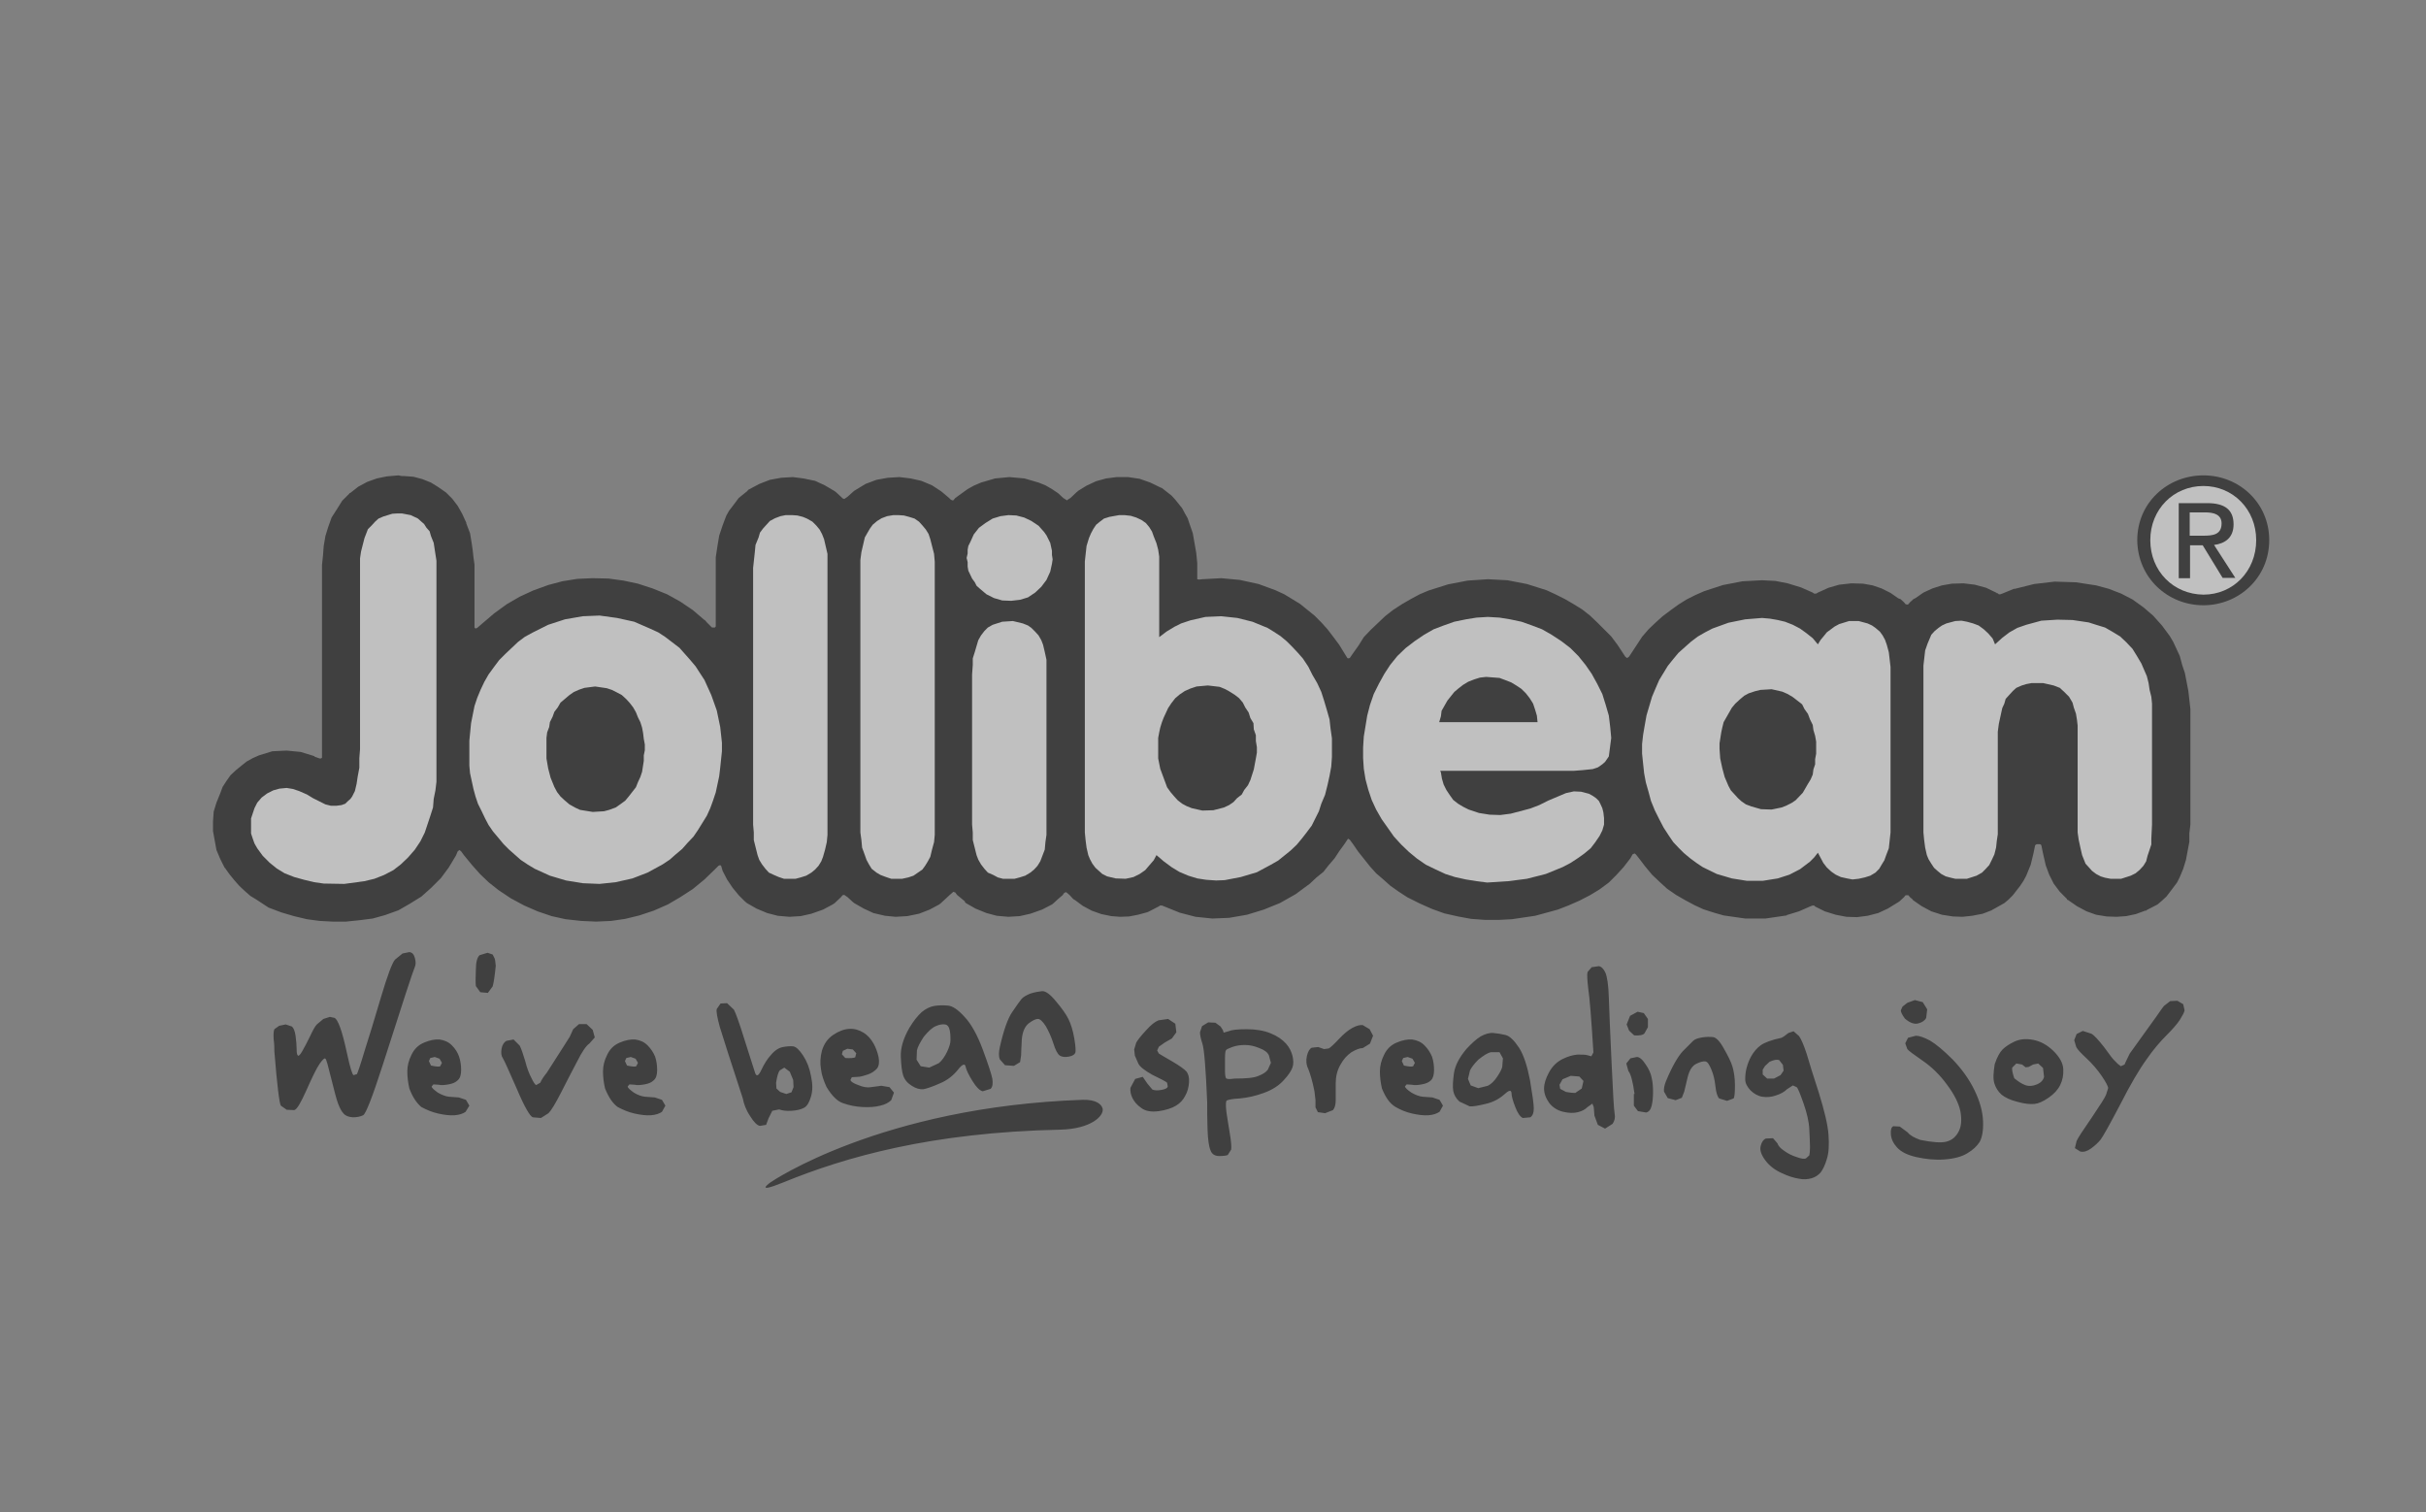 <svg xmlns="http://www.w3.org/2000/svg" width="138" height="86" viewBox="0 0 138 86">
    <rect x="0" y="0" width="138" height="86" fill="#808080" stroke="none"/>
    <g fill="none" fill-rule="evenodd" opacity=".5">
        <g>
            <g>
                <g>
                    <g>
                        <path fill="#000" fill-rule="nonzero" d="M3.567 32.107c-.02-.293 0-.468.04-.566l.272-.194.37-.078.352.117c.097.077.175.253.214.545.039.293.059.546.059.741 0 .215.019.332.078.37.038.04.136-.058.253-.272.117-.215.273-.488.429-.82.156-.33.273-.564.39-.681l.37-.312.37-.117.273.058c.078.04.195.215.312.546.117.312.254.838.41 1.56.156.72.273 1.091.35 1.15l.195-.059c.04-.078.195-.507.43-1.306.253-.78.565-1.813.935-3.06.37-1.248.643-1.97.8-2.145l.428-.35.39-.079c.156.02.254.117.312.332.058.214.058.37 0 .507-.058.136-.234.643-.526 1.54-.293.896-.722 2.241-1.306 4.054-.585 1.813-.956 2.769-1.112 2.846-.156.078-.35.117-.584.117-.234-.019-.41-.078-.527-.214-.117-.117-.214-.312-.312-.565-.097-.254-.214-.722-.39-1.423-.175-.702-.272-1.092-.331-1.131-.039-.059-.156.039-.331.292-.176.254-.41.741-.741 1.482-.332.74-.546 1.111-.702 1.15l-.429-.02-.331-.233c-.078-.098-.215-1.131-.37-3.1 0-.175 0-.39-.04-.682M11.287 34.914c-.078-.331-.117-.663-.117-.975 0-.312.078-.624.234-.935.156-.332.39-.566.721-.702.312-.137.624-.195.878-.176.272.04.506.137.701.332.195.195.332.41.41.643.078.234.117.487.117.76s-.059.468-.195.585c-.117.117-.293.195-.527.234-.234.039-.409.058-.545.02l-.312-.02-.098.117c0 .078.137.195.351.35.234.137.448.215.643.235l.546.039.41.136.195.332-.215.35c-.136.098-.35.176-.624.195-.273.02-.585-.019-.935-.097-.351-.078-.663-.214-.956-.37-.234-.195-.487-.527-.682-1.053m1.228-1.306c.273.058.449.078.527.039l.097-.195-.136-.234-.273-.098-.254.059-.078.175.117.254M16.2 27.935c-.059.585-.117.975-.176 1.17l-.273.37-.429-.039-.253-.35c-.02-.176-.02-.469 0-.917 0-.448.078-.721.214-.838l.449-.137.292.098.078.156c.059.078.078.253.098.487M19.104 34.017c.78-1.228 1.228-1.91 1.306-2.047l.195-.429.332-.292h.429l.35.331.117.43-.312.35c-.175.117-.409.449-.701 1.033-.293.566-.605 1.15-.917 1.774-.311.605-.545.995-.701 1.15l-.43.273-.467-.039c-.156-.058-.468-.584-.897-1.598-.448-1.014-.702-1.599-.799-1.755-.097-.136-.117-.311-.078-.545.039-.215.136-.37.273-.449l.41-.078.35.351c.098.195.195.488.312.877.098.39.215.702.351.956.117.253.214.39.273.409l.234-.136c.078-.176.195-.351.37-.566M22.418 34.914c-.078-.331-.117-.663-.117-.975 0-.312.078-.624.234-.935.156-.332.39-.566.721-.702.312-.137.624-.195.878-.176.273.04.507.137.701.332.195.195.332.41.43.643.077.234.116.487.116.76s-.058.468-.195.585c-.117.117-.292.195-.526.234-.234.039-.41.058-.546.02l-.312-.02-.097.117c0 .078.136.195.35.35.215.137.45.215.644.235l.546.039.41.136.194.332-.195.35c-.136.098-.35.176-.624.195-.272.02-.584-.019-.935-.097-.351-.078-.663-.214-.955-.37-.273-.195-.507-.527-.722-1.053m1.248-1.306c.273.058.448.078.526.039l.098-.195-.137-.234-.273-.098-.253.059-.078.175.117.254M30.255 35.48c-.702-2.126-1.13-3.49-1.306-4.056-.156-.565-.215-.916-.176-1.033l.215-.312.37-.02.39.371c.097.176.312.76.624 1.774s.526 1.618.585 1.833c.078.214.195.156.35-.176.156-.331.332-.624.566-.877.214-.253.448-.39.663-.429.214-.039.409-.058.584-.039.156.02.351.195.566.527.214.33.37.72.448 1.17.098.448.098.818 0 1.15-.097.33-.214.545-.39.643-.175.097-.41.156-.721.175-.312.02-.546-.02-.702-.078l-.39.078-.214.429-.137.37-.35.059c-.156-.02-.351-.215-.566-.566-.234-.35-.35-.682-.41-.994m1.892-.896l.02.33.214.196.35.117.293-.098.117-.292-.02-.41-.194-.467-.312-.234-.254.156c-.097.117-.156.35-.214.702M35.011 34.816c-.156-.35-.273-.662-.311-1.013-.059-.332-.04-.683.058-1.053.117-.37.312-.663.624-.877.312-.215.624-.332.916-.351.292-.02.565.058.819.214.253.156.429.37.565.605.137.234.234.507.293.78.058.292.019.506-.078.643-.117.136-.293.273-.527.35-.234.079-.429.137-.585.137l-.331.02-.078.156c.02.097.175.195.448.292.273.117.527.156.722.117.214-.02.409-.059.584-.078l.468.078.254.312-.156.429c-.137.136-.351.253-.624.312-.292.078-.624.097-1.014.078-.39-.02-.76-.098-1.091-.215-.312-.097-.644-.41-.956-.936m1.073-1.637c.292.02.487 0 .565-.039l.058-.234-.195-.214-.311-.04-.254.118-.058.195.195.214M40.43 30.567c.235-.195.488-.312.722-.351.253-.04.507-.04.76-.02.273.02.585.234.956.644.37.39.72 1.013 1.033 1.852.312.838.487 1.384.546 1.657.039.273.02.467-.098.584l-.448.137c-.176-.04-.37-.234-.585-.585-.215-.35-.351-.624-.39-.819-.039-.195-.195-.136-.448.195-.254.312-.585.585-1.014.76-.429.195-.74.293-.936.332-.195.02-.429-.04-.663-.195-.253-.156-.409-.35-.487-.585-.078-.234-.117-.585-.136-1.072-.02-.468.136-1.033.487-1.638.234-.39.468-.682.702-.896m-.273 2.183l-.02.526.234.37.488.079.545-.254c.176-.136.332-.37.468-.643.137-.292.195-.507.195-.663 0-.156 0-.331-.039-.546-.039-.214-.136-.331-.273-.35-.136-.02-.312 0-.526.097-.195.078-.429.292-.682.604-.215.332-.351.585-.39.78M44.875 32.555c.215-.955.449-1.618.702-1.988.254-.37.43-.624.527-.741.097-.117.272-.214.506-.312.254-.078.468-.117.663-.136.195-.02.468.175.8.584.33.39.565.722.701.995.137.273.254.643.332 1.091.078.449.097.741.058.839-.039.097-.156.175-.37.214-.215.039-.37.02-.507-.058-.137-.098-.254-.332-.37-.702-.117-.37-.273-.702-.43-.975-.175-.273-.33-.41-.448-.41-.117 0-.292.079-.526.254-.214.176-.351.468-.39.916-.02.449-.039.741-.039.897l-.058.39-.351.214-.507-.039-.293-.331c-.078-.195-.058-.429 0-.702M52.751 33.49l-.195-.447-.039-.351.117-.39c.078-.137.254-.37.546-.683.292-.331.526-.506.721-.584l.546-.078.41.273.058.487-.254.35-.409.235-.331.234-.098.214.098.176c.078.058.331.194.76.448.429.253.702.448.819.585.097.136.156.331.136.604-.02.273-.078.526-.214.76-.117.234-.293.43-.527.566-.214.136-.565.253-.974.312-.43.058-.76 0-.995-.176-.253-.175-.409-.37-.506-.565-.098-.195-.137-.39-.117-.585l.273-.507.428-.117.254.37.292.351c.137.059.312.059.527.02.214-.04.331-.098.35-.195l-.038-.214c-.059-.059-.351-.215-.839-.449-.448-.253-.721-.468-.799-.643M56.67 35.713c-.079-1.95-.176-3.08-.274-3.353-.097-.292-.136-.507-.136-.643l.117-.351.35-.214.41.02.293.214.136.214.04.136.272-.078c.175-.078.507-.117 1.033-.117.527 0 .994.078 1.365.234.39.156.663.351.877.585.195.215.312.468.37.702.059.253.059.468 0 .643-.058.176-.214.43-.487.722-.273.311-.663.565-1.15.74-.487.176-.936.273-1.365.312-.429.02-.662.078-.74.117-.059.059-.059.273-.02.644.059.37.117.78.195 1.228.078.448.097.76.078.916l-.195.312c-.097.039-.253.058-.487.058-.234 0-.41-.097-.488-.312-.097-.214-.156-.623-.175-1.228-.02-.604-.02-1.091-.02-1.5m1.56-1.365c.663 0 1.111-.04 1.364-.156.254-.098.43-.215.527-.351l.175-.39-.117-.429c-.078-.175-.273-.312-.546-.41-.272-.116-.545-.175-.818-.175-.273 0-.507.04-.722.117-.214.078-.331.137-.35.176-.04.039-.059.195-.059.467v.722c0 .214.02.331.059.41.058.058.214.058.487.019M62.771 35.07c-.117-.604-.253-1.014-.35-1.267-.118-.234-.137-.488-.079-.741.059-.253.156-.41.273-.468l.37-.039.332.117.273-.039c.097-.058.292-.234.565-.526.273-.293.526-.507.78-.644.253-.136.448-.175.585-.155l.39.233.195.37-.176.45-.41.253c-.175 0-.37.078-.643.234-.253.175-.467.409-.643.74-.175.312-.253.663-.253 1.034v.955c0 .273-.059.448-.156.565l-.449.176-.409-.059-.136-.273v-.41l-.059-.506M66.611 34.914c-.078-.331-.117-.663-.117-.975 0-.312.078-.624.234-.935.156-.332.39-.566.722-.702.312-.137.623-.195.877-.176.273.04.507.137.702.332.195.195.331.41.429.643.077.234.116.487.116.76s-.058.468-.175.585c-.117.117-.292.195-.526.234-.215.039-.41.058-.546.02l-.312-.02-.098.117c.02.078.137.195.37.35.235.137.45.215.644.235l.546.039.41.136.194.332-.195.35c-.156.098-.35.176-.623.195-.273.02-.585-.019-.936-.097-.351-.078-.663-.214-.936-.37-.331-.195-.565-.527-.78-1.053m1.248-1.306c.273.058.448.078.526.039l.098-.195-.137-.234-.273-.098-.253.059-.078.175.117.254M72.226 31.95c.253-.136.487-.214.72-.194.235.02.469.058.703.117.234.058.487.312.76.721.273.429.468 1.053.624 1.852.136.819.214 1.345.214 1.599 0 .253-.058.409-.195.506l-.429.04c-.156-.079-.292-.273-.428-.624-.137-.351-.215-.624-.215-.8-.02-.195-.156-.156-.429.098-.292.253-.624.429-1.052.526-.41.098-.722.156-.897.137l-.585-.273c-.195-.176-.312-.39-.35-.605-.04-.234-.02-.565.038-.994.059-.429.293-.897.721-1.403.293-.312.546-.546.8-.702m-.605 1.93l-.117.487.156.37.43.156.545-.136c.195-.097.37-.273.526-.507.156-.234.254-.41.293-.565l.039-.488-.195-.35h-.488c-.194.039-.428.195-.72.428-.235.234-.39.449-.469.605M78.64 32.867c-.118-1.91-.215-3.119-.293-3.626-.059-.507-.078-.819-.04-.955l.235-.273.41-.058c.136.019.272.156.37.37.097.234.175.702.194 1.423.02.721.078 1.95.156 3.684.078 1.735.137 2.73.176 2.925.039.214 0 .39-.117.565l-.429.273-.41-.215-.194-.526c-.02-.195-.02-.35-.04-.487l-.077-.195-.273.195c-.137.136-.312.234-.546.292-.234.059-.507.059-.838-.02-.332-.077-.605-.253-.8-.506-.194-.273-.292-.546-.292-.82 0-.272.098-.584.292-.935.195-.35.449-.585.76-.74.313-.157.605-.234.858-.254.254 0 .449 0 .566.039l.214.058.117-.214m-1.56 2.242c.196.039.39.058.527.058l.37-.253.098-.429-.234-.253-.487-.04-.468.196-.176.312.04.233.33.176M80.979 35.226c-.098-.721-.215-1.15-.351-1.306l-.117-.43.234-.292.37-.078c.136 0 .312.137.487.41.195.273.312.546.351.78.059.234.078.506.078.799 0 .292-.02.546-.078.78-.058.234-.156.35-.312.39l-.468-.078-.233-.312v-.663h.039zm-.02-3.334c.312.02.507-.02.585-.117l.195-.35v-.468l-.234-.332-.351-.078-.429.234-.195.488.137.35.292.273M82.772 34.485c.35-.838.682-1.404.955-1.696l.585-.585c.097-.097.273-.156.507-.195.234-.039.448-.039.624-.02.175.02.39.235.623.664.234.409.41.76.488 1.033.078.273.136.624.136 1.033 0 .429-.02.682-.078.76l-.37.137-.448-.137c-.098-.097-.176-.331-.215-.702-.039-.37-.117-.682-.234-.955-.117-.273-.214-.429-.331-.448-.117-.02-.293.02-.527.136-.233.117-.39.37-.487.76-.097.39-.156.663-.195.82l-.136.35-.351.137-.449-.117-.214-.37c-.02-.157.02-.371.117-.605M89.478 31.95l.253-.194.293-.098.312.273c.136.195.273.527.429.995.136.467.37 1.228.701 2.241.312 1.014.507 1.813.546 2.379.04.565.02 1.033-.097 1.384-.098.35-.234.604-.351.76-.137.156-.312.273-.527.331-.214.059-.448.078-.72.02-.254-.04-.586-.137-.956-.312-.39-.175-.702-.41-.936-.721-.234-.312-.331-.585-.273-.819.059-.234.156-.37.293-.429l.41-.02.253.293c.039.136.175.292.39.429.214.156.448.273.701.35.254.098.43.118.527.079l.195-.176c.019-.078.039-.234.039-.468 0-.233-.02-.584-.04-1.013-.019-.43-.136-.936-.33-1.482-.196-.546-.313-.858-.39-.916l-.215-.098-.332.215c-.156.156-.37.273-.623.35-.254.098-.527.118-.78.079-.254-.04-.488-.176-.682-.37-.195-.215-.293-.41-.293-.624 0-.215.02-.41.078-.644.059-.214.137-.448.273-.682.136-.234.312-.448.526-.604.215-.156.624-.312 1.19-.43l.136-.077m-1.072 1.676l-.137.215v.273l.254.234h.39l.37-.195.175-.254-.039-.331-.214-.273c-.117-.04-.292-.02-.546.097l-.253.234M97.237 37.838c.682.137 1.189.176 1.481.098.312-.078.546-.273.702-.585.156-.293.175-.683.097-1.131-.097-.468-.35-.975-.76-1.52-.41-.566-.877-1.014-1.384-1.365-.507-.351-.8-.565-.877-.663l-.117-.331.156-.312.448-.117c.195 0 .468.097.8.273.33.195.76.546 1.286 1.072.507.526.936 1.111 1.248 1.754.312.644.468 1.229.487 1.774.02.546-.058.917-.195 1.17-.156.234-.37.448-.702.643-.312.195-.76.312-1.306.351-.546.04-1.072-.02-1.598-.136-.507-.117-.858-.293-1.092-.546-.214-.234-.331-.487-.35-.74-.02-.254.019-.41.136-.469l.37.02.448.331c.137.176.39.312.722.43m-.878-6.902c.293.254.546.332.76.273.215-.058.371-.156.449-.312l.058-.487-.253-.41-.448-.117-.43.156-.272.215-.098.214c0 .078.059.234.234.468M101.915 32.692c.156-.156.39-.312.682-.449.293-.136.644-.175 1.053-.097.41.078.78.273 1.15.624.351.35.546.682.566 1.033.02.35-.04.643-.176.916-.136.273-.35.507-.663.721-.312.215-.584.332-.799.351-.234.02-.546 0-.955-.117-.41-.097-.721-.253-.916-.41-.195-.175-.332-.389-.41-.642-.078-.254-.058-.605.02-1.092.136-.41.292-.682.448-.838m1.287 2.027c.214.078.429.058.663-.039.234-.097.37-.253.409-.429l-.059-.507-.272-.253-.293.058-.253.137-.176.02-.195-.157-.331-.058-.234.234c-.02.136.02.312.117.604.214.176.41.312.624.39M109.148 32.926c.799-1.112 1.306-1.813 1.5-2.086.195-.273.332-.488.449-.624l.35-.273.41-.02.332.195.078.351c-.02.117-.117.293-.273.546-.156.234-.41.526-.76.877-.352.351-.741.8-1.131 1.365-.41.565-.917 1.423-1.501 2.573-.605 1.15-.975 1.813-1.111 1.989-.137.175-.332.35-.546.506-.215.156-.41.215-.605.176l-.312-.195.098-.41c.078-.175.37-.623.858-1.325.487-.721.76-1.15.818-1.306l.117-.37c0-.098-.117-.332-.37-.702-.253-.37-.546-.702-.858-.995-.312-.292-.507-.487-.585-.643l-.117-.39.137-.35.35-.176.488.156c.176.097.41.37.721.76.293.41.488.663.585.76l.195.195.176.137.214-.098c.04-.117.156-.331.293-.623M31.853 40.236s6.258-4.289 17.74-4.679c.76-.02 1.072.254 1.13.507.079.429-.701 1.15-2.397 1.19-7.369.155-12.242 1.559-15.77 3.001-1.736.702-.703-.02-.703-.02" transform="translate(-360 -1391) translate(148 1283) translate(212 108) translate(12 27)"/>
                        <path fill="#000" d="M113.339 7.427c2.008 0 3.743-1.56 3.743-3.704 0-2.124-1.716-3.684-3.743-3.684-2.047 0-3.763 1.56-3.763 3.684.02 2.145 1.735 3.704 3.763 3.704" transform="translate(-360 -1391) translate(148 1283) translate(212 108) translate(12 27)"/>
                        <path fill="#FFF" d="M110.317 3.723c0-1.754 1.326-3.08 3.022-3.08 1.676 0 3.002 1.326 3.002 3.08 0 1.774-1.326 3.1-3.002 3.1-1.696-.02-3.022-1.326-3.022-3.1" transform="translate(-360 -1391) translate(148 1283) translate(212 108) translate(12 27)"/>
                        <path fill="#000" d="M112.559 4.016h.74l1.131 1.852h.722l-1.209-1.872c.624-.078 1.111-.41 1.111-1.17 0-.838-.507-1.208-1.5-1.208h-1.619v4.27h.643V4.015h-.019z" transform="translate(-360 -1391) translate(148 1283) translate(212 108) translate(12 27)"/>
                        <path fill="#FFF" d="M112.559 3.47V2.144h.877c.449 0 .936.098.936.624 0 .643-.487.702-1.033.702h-.78z" transform="translate(-360 -1391) translate(148 1283) translate(212 108) translate(12 27)"/>
                        <path fill="#000" fill-rule="nonzero" d="M9.201 25.245L8.441 25.342 7.681 25.42 6.92 25.42 6.18 25.381 5.458 25.284 4.718 25.108 3.996 24.894 3.275 24.621 2.593 24.173 2.242 23.958 1.93 23.685 1.618 23.393 1.326 23.062 1.072 22.75 0.819 22.399 0.819 22.379 0.78 22.36 0.526 21.853 0.312 21.346 0.117 20.274 0.117 19.728 0.156 19.163 0.312 18.656 0.526 18.13 0.663 17.759 0.877 17.428 1.111 17.096 1.423 16.804 1.735 16.55 2.027 16.317 2.378 16.122 2.729 15.966 3.489 15.732 4.308 15.693 5.107 15.771 5.868 16.005 5.907 16.044 6.18 16.141 6.258 16.141 6.316 16.102 6.316 5.146 6.375 4.581 6.414 4.055 6.511 3.489 6.667 2.983 6.862 2.437 7.174 1.949 7.466 1.482 7.876 1.072 7.876 1.053 7.934 1.033 8.382 0.682 8.889 0.409 9.435 0.214 10 0.097 10.663 0.039 10.858 0.078 10.995 0.078 11.521 0.117 12.028 0.253 12.515 0.448 12.925 0.702 13.373 1.014 13.724 1.365 14.036 1.774 14.289 2.222 14.523 2.729 14.523 2.768 14.738 3.333 14.835 3.918 14.893 4.328 14.932 4.698 14.991 5.107 14.991 8.694 15.049 8.753 15.147 8.714 15.439 8.46 16.102 7.895 16.823 7.369 17.564 6.94 18.324 6.589 19.182 6.277 19.981 6.063 20.839 5.926 21.697 5.887 22.613 5.907 23.471 6.024 24.29 6.199 25.128 6.472 25.947 6.803 26.687 7.213 27.409 7.7 28.072 8.266 28.111 8.285 28.208 8.402 28.5 8.694 28.676 8.694 28.676 8.675 28.715 8.636 28.715 4.698 28.812 4.055 28.91 3.47 29.105 2.885 29.222 2.573 29.319 2.32 29.475 2.047 29.67 1.793 30.021 1.326 30.528 0.916 30.528 0.897 30.567 0.858 31.191 0.526 31.795 0.292 32.438 0.175 33.101 0.136 33.705 0.214 34.368 0.351 34.914 0.604 35.479 0.936 35.577 1.014 35.83 1.248 35.928 1.345 36.025 1.384 36.22 1.248 36.59 0.916 36.629 0.897 36.688 0.858 37.234 0.526 37.858 0.292 38.501 0.175 39.164 0.136 39.807 0.214 40.411 0.351 41.016 0.604 41.522 0.936 41.62 1.014 41.99 1.326 42.088 1.423 42.185 1.462 42.224 1.462 42.341 1.326 42.692 1.072 43.043 0.819 43.394 0.624 43.803 0.448 44.603 0.214 45.421 0.136 46.279 0.214 47.078 0.448 47.468 0.604 47.839 0.819 48.189 1.053 48.482 1.326 48.638 1.423 48.696 1.462 48.735 1.423 48.891 1.326 49.242 0.994 49.301 0.955 49.301 0.936 49.807 0.624 50.353 0.37 50.919 0.214 51.523 0.136 52.166 0.136 52.829 0.234 53.433 0.448 54.038 0.741 54.096 0.76 54.642 1.189 54.856 1.423 55.246 1.91 55.402 2.203 55.558 2.476 55.656 2.768 55.851 3.333 56.046 4.445 56.104 5.029 56.104 5.946 56.202 5.965 56.396 5.946 57.469 5.887 58.521 5.985 59.593 6.219 60.549 6.57 61.056 6.803 61.504 7.076 61.952 7.349 62.362 7.681 62.771 8.012 63.161 8.402 63.512 8.792 63.824 9.201 64.175 9.669 64.642 10.429 64.681 10.449 64.779 10.429 64.954 10.176 65.286 9.708 65.578 9.24 65.968 8.831 66.377 8.441 66.787 8.051 67.235 7.7 67.742 7.369 68.249 7.076 68.756 6.803 69.263 6.589 70.374 6.238 71.485 6.024 72.635 5.946 73.746 6.004 74.857 6.219 75.969 6.57 76.475 6.803 77.021 7.076 77.489 7.349 77.996 7.661 78.444 8.012 78.854 8.402 79.244 8.792 79.653 9.201 80.004 9.669 80.452 10.351 80.55 10.429 80.667 10.351 81.115 9.669 81.407 9.221 81.778 8.792 82.187 8.402 82.577 8.051 83.045 7.7 83.474 7.388 83.942 7.096 84.448 6.842 84.936 6.628 86.008 6.277 87.119 6.063 88.23 6.004 88.991 6.043 89.692 6.18 90.453 6.414 91.115 6.706 91.193 6.764 91.31 6.764 91.408 6.706 92.012 6.433 92.616 6.258 93.318 6.18 93.981 6.199 94.527 6.297 95.034 6.472 95.541 6.725 95.989 7.037 96.106 7.076 96.301 7.252 96.398 7.369 96.496 7.388 96.554 7.369 96.652 7.252 96.847 7.076 96.964 7.018 97.412 6.706 97.919 6.472 98.465 6.297 99.03 6.199 99.693 6.18 100.336 6.258 100.979 6.433 101.584 6.725 101.584 6.745 101.642 6.745 101.701 6.803 101.779 6.803 101.896 6.764 102.558 6.492 102.617 6.492 103.709 6.219 104.878 6.082 106.087 6.121 107.237 6.297 107.958 6.492 108.66 6.764 109.303 7.096 109.927 7.544 110.473 8.012 110.98 8.577 111.428 9.182 111.623 9.513 111.994 10.312 112.13 10.819 112.286 11.287 112.481 12.301 112.598 13.334 112.598 19.903 112.539 20.391 112.539 20.878 112.345 21.911 112.189 22.418 111.994 22.886 111.838 23.198 111.428 23.744 111.233 23.997 110.98 24.231 110.727 24.446 110.122 24.758 110.083 24.797 110.025 24.797 109.498 24.991 108.953 25.108 108.407 25.147 107.841 25.128 107.237 25.03 106.691 24.835 106.145 24.543 105.639 24.192 105.58 24.173 105.58 24.134 105.171 23.724 104.82 23.256 104.566 22.75 104.371 22.223 104.215 21.541 104.118 21.073 104.079 21.034 104.021 21.015 103.865 21.015 103.826 21.034 103.767 21.073 103.67 21.541 103.514 22.184 103.26 22.808 103.104 23.101 102.909 23.393 102.695 23.666 102.5 23.919 102.247 24.173 102.013 24.368 101.389 24.719 101.35 24.738 101.291 24.777 100.785 24.972 100.18 25.089 99.634 25.147 99.089 25.128 98.465 25.03 97.86 24.835 97.315 24.543 96.808 24.192 96.808 24.173 96.769 24.134 96.652 24.036 96.554 23.919 96.457 23.919 96.398 23.919 96.301 24.036 96.047 24.27 95.989 24.309 95.892 24.368 95.385 24.68 94.839 24.933 94.235 25.089 93.63 25.167 93.026 25.147 92.422 25.03 91.798 24.835 91.252 24.563 91.193 24.504 91.115 24.504 90.998 24.543 90.336 24.835 89.634 25.05 89.634 25.069 88.425 25.245 87.275 25.245 86.047 25.069 85.501 24.913 84.897 24.719 84.39 24.485 83.844 24.192 83.337 23.9 82.83 23.549 82.382 23.14 81.973 22.75 81.583 22.282 81.212 21.794 81.056 21.599 80.979 21.541 80.862 21.599 80.745 21.814 80.355 22.321 79.945 22.769 79.516 23.198 78.99 23.588 78.444 23.919 77.84 24.231 77.216 24.504 76.612 24.738 75.325 25.089 74 25.284 73.259 25.323 72.479 25.323 71.68 25.264 70.939 25.128 70.159 24.952 69.458 24.699 68.756 24.387 68.054 24.036 67.995 23.997 67.995 23.997 67.547 23.705 67.079 23.373 66.689 23.023 66.28 22.672 65.929 22.282 65.247 21.424 64.954 20.995 64.779 20.761 64.681 20.703 64.642 20.761 64.487 20.995 64.175 21.424 63.921 21.814 63.57 22.223 63.278 22.594 62.868 22.925 62.518 23.256 61.699 23.861 60.802 24.368 59.886 24.738 58.931 25.03 57.917 25.206 56.962 25.245 56.007 25.147 55.11 24.913 54.194 24.543 54.096 24.504 53.979 24.504 53.94 24.543 53.336 24.855 53.238 24.894 52.732 25.03 52.225 25.128 51.718 25.147 51.211 25.108 50.646 24.991 50.1 24.797 49.593 24.524 49.145 24.192 49.106 24.173 49.047 24.134 48.852 23.919 48.696 23.783 48.638 23.744 48.54 23.783 48.443 23.919 48.189 24.134 47.936 24.368 47.839 24.446 47.273 24.738 46.61 24.972 46.006 25.108 45.363 25.147 44.7 25.089 44.115 24.933 43.491 24.68 42.946 24.368 42.887 24.309 42.887 24.27 42.439 23.9 42.341 23.763 42.224 23.724 42.185 23.763 42.029 23.9 41.776 24.134 41.522 24.368 41.425 24.446 40.879 24.738 40.275 24.972 39.612 25.108 38.949 25.147 38.345 25.089 37.682 24.933 37.136 24.68 36.59 24.368 36.473 24.27 36.22 24.036 36.025 23.9 35.928 23.919 35.83 24.036 35.479 24.368 35.362 24.446 34.816 24.738 34.154 24.972 33.549 25.108 32.906 25.147 32.243 25.089 31.639 24.933 31.035 24.68 30.489 24.368 30.372 24.27 30.021 23.919 29.67 23.49 29.358 23.023 29.105 22.535 29.027 22.262 28.968 22.204 28.871 22.243 28.676 22.438 28.072 23.023 27.409 23.568 26.687 24.036 25.986 24.446 25.186 24.797 24.368 25.069 23.568 25.264 22.769 25.381 21.911 25.42 21.054 25.381 20.176 25.284 19.377 25.108 18.578 24.835 17.818 24.504 17.057 24.095 16.356 23.627 15.79 23.178 15.303 22.711 14.835 22.184 14.387 21.638 14.231 21.424 14.133 21.346 14.036 21.424 13.938 21.658 13.529 22.34 13.081 22.945 12.515 23.51 11.969 23.997 11.307 24.407 10.663 24.777 9.903 25.05z" transform="translate(-360 -1391) translate(148 1283) translate(212 108) translate(12 27)"/>
                        <path fill="#FFF" fill-rule="nonzero" d="M97.412 19.903L97.412 20.352 97.451 20.761 97.51 21.21 97.607 21.638 97.704 21.872 97.86 22.126 98.016 22.36 98.211 22.535 98.426 22.711 98.679 22.847 98.972 22.925 99.225 22.984 99.888 22.984 100.434 22.808 100.746 22.633 100.94 22.438 101.155 22.204 101.291 21.931 101.447 21.599 101.545 21.21 101.584 20.839 101.642 20.449 101.642 14.621 101.701 14.172 101.896 13.275 102.013 13.022 102.091 12.749 102.305 12.515 102.5 12.301 102.695 12.125 103.007 11.989 103.26 11.911 103.572 11.852 104.215 11.852 104.82 11.989 105.171 12.125 105.424 12.359 105.697 12.632 105.892 12.964 105.97 13.256 106.087 13.587 106.145 13.938 106.184 14.27 106.184 20.352 106.243 20.761 106.34 21.21 106.438 21.638 106.633 22.126 106.847 22.36 107.003 22.535 107.237 22.711 107.491 22.847 107.744 22.925 108.056 22.984 108.66 22.984 109.206 22.808 109.479 22.672 109.713 22.477 109.927 22.243 110.083 21.989 110.161 21.677 110.376 21.034 110.376 20.703 110.415 19.903 110.415 13.022 110.376 12.632 110.278 12.242 110.22 11.852 110.122 11.463 109.81 10.741 109.557 10.312 109.303 9.903 108.953 9.533 108.602 9.201 108.153 8.928 107.744 8.694 107.237 8.538 106.808 8.402 105.892 8.266 105.034 8.246 104.118 8.304 103.26 8.538 102.753 8.714 102.305 8.967 101.896 9.279 101.486 9.65 101.35 9.318 101.096 9.026 100.843 8.792 100.551 8.577 100.239 8.46 99.888 8.363 99.576 8.304 99.225 8.324 98.718 8.46 98.465 8.577 98.27 8.714 98.055 8.889 97.86 9.104 97.646 9.611 97.51 10 97.412 10.858zM91.408 21.502L91.72 22.087 91.915 22.34 92.168 22.574 92.422 22.75 92.714 22.886 93.065 22.964 93.377 23.023 93.728 22.984 94.079 22.906 94.39 22.808 94.683 22.633 94.897 22.418 95.034 22.184 95.19 21.931 95.287 21.658 95.443 21.249 95.541 20.352 95.541 10.936 95.443 10.098 95.326 9.669 95.229 9.396 95.092 9.143 94.936 8.928 94.683 8.714 94.488 8.577 94.235 8.46 93.728 8.324 93.182 8.324 92.616 8.499 92.363 8.636 91.915 8.967 91.759 9.162 91.564 9.396 91.408 9.65 91.115 9.299 90.745 9.006 90.394 8.753 89.985 8.538 89.536 8.363 89.127 8.266 88.679 8.188 88.23 8.149 87.275 8.227 86.32 8.421 85.404 8.753 84.994 8.967 84.585 9.201 84.195 9.494 83.844 9.806 83.474 10.137 83.181 10.488 82.869 10.878 82.382 11.677 82.187 12.125 81.973 12.632 81.817 13.159 81.661 13.685 81.563 14.231 81.466 14.796 81.407 15.322 81.407 15.868 81.466 16.434 81.524 16.979 81.622 17.506 81.778 18.052 81.914 18.558 82.129 19.085 82.382 19.592 82.636 20.079 82.928 20.527 83.181 20.898 83.474 21.21 83.786 21.521 84.137 21.814 84.507 22.087 84.858 22.321 85.657 22.711 86.515 22.964 87.373 23.101 88.269 23.101 89.127 22.964 89.79 22.75 90.394 22.438 90.96 22.009 91.193 21.775z" transform="translate(-360 -1391) translate(148 1283) translate(212 108) translate(12 27)"/>
                        <path fill="#000" fill-rule="nonzero" d="M85.813 15.595L85.852 16.141 85.969 16.687 86.105 17.194 86.32 17.701 86.456 17.954 86.671 18.188 86.866 18.402 87.061 18.578 87.314 18.753 87.626 18.87 88.172 19.026 88.776 19.046 89.341 18.929 89.634 18.812 89.907 18.675 90.141 18.519 90.55 18.091 90.843 17.584 90.998 17.33 91.115 17.057 91.154 16.765 91.252 16.473 91.252 16.18 91.31 15.868 91.31 15.186 91.252 14.855 91.154 14.523 91.115 14.231 90.96 13.919 90.843 13.607 90.648 13.334 90.511 13.061 90.238 12.847 89.985 12.652 89.692 12.476 89.38 12.34 88.776 12.203 88.133 12.242 87.821 12.32 87.47 12.437 87.217 12.574 86.963 12.788 86.71 13.022 86.515 13.256 86.203 13.802 86.047 14.075 85.969 14.387 85.911 14.66 85.813 15.283z" transform="translate(-360 -1391) translate(148 1283) translate(212 108) translate(12 27)"/>
                        <path fill="#FFF" fill-rule="nonzero" d="M69.925 16.843L77.528 16.843 78.035 16.804 78.6 16.745 78.893 16.648 79.146 16.473 79.302 16.336 79.516 16.024 79.536 15.868 79.653 14.971 79.594 14.348 79.516 13.704 79.341 13.1 79.146 12.476 78.854 11.891 78.542 11.326 78.191 10.819 77.781 10.312 77.333 9.864 76.826 9.474 76.261 9.104 75.715 8.792 75.15 8.577 74.545 8.363 73.902 8.227 73.298 8.129 72.635 8.09 71.992 8.129 71.387 8.227 70.725 8.363 70.12 8.577 69.555 8.792 69.009 9.104 68.463 9.474 67.956 9.864 67.489 10.312 67.079 10.819 66.748 11.326 66.436 11.891 66.144 12.476 65.929 13.1 65.773 13.704 65.578 14.893 65.539 15.517 65.539 16.122 65.578 16.726 65.676 17.33 65.832 17.915 66.027 18.5 66.28 19.046 66.592 19.592 67.294 20.586 67.703 21.034 68.151 21.463 68.6 21.833 69.107 22.184 69.672 22.457 70.218 22.711 70.764 22.886 71.387 23.023 71.992 23.12 72.596 23.198 73.805 23.12 74.857 22.984 75.93 22.711 76.885 22.321 77.333 22.087 77.781 21.794 78.132 21.541 78.483 21.249 78.737 20.917 78.99 20.547 79.146 20.235 79.244 19.903 79.244 19.533 79.205 19.202 79.146 18.968 79.049 18.753 78.951 18.558 78.795 18.402 78.6 18.266 78.386 18.149 77.937 18.032 77.528 18.013 77.08 18.11 76.066 18.539 75.559 18.792 75.052 18.987 73.941 19.28 73.337 19.358 72.733 19.338 72.128 19.241 71.543 19.046 71.231 18.89 70.939 18.714 70.666 18.5 70.471 18.227 70.276 17.935 70.12 17.623 70.023 17.291 69.964 16.94z" transform="translate(-360 -1391) translate(148 1283) translate(212 108) translate(12 27)"/>
                        <path fill="#000" fill-rule="nonzero" d="M69.867 14.075L75.462 14.075 75.423 13.704 75.325 13.373 75.208 13.022 75.013 12.71 74.799 12.437 74.545 12.184 74.253 11.989 73.961 11.813 73.61 11.677 73.298 11.56 72.538 11.502 72.187 11.541 71.875 11.638 71.524 11.774 71.231 11.95 70.978 12.145 70.725 12.359 70.335 12.847 70.003 13.431 69.964 13.743z" transform="translate(-360 -1391) translate(148 1283) translate(212 108) translate(12 27)"/>
                        <path fill="#FFF" fill-rule="nonzero" d="M53.94 9.24L53.94 4.659 53.882 4.269 53.784 3.899 53.628 3.509 53.531 3.236 53.375 2.983 53.18 2.749 52.926 2.573 52.634 2.437 52.322 2.339 51.971 2.3 51.659 2.3 51.114 2.398 50.802 2.495 50.568 2.671 50.353 2.846 50.197 3.08 50.061 3.333 49.944 3.606 49.807 4.055 49.71 4.932 49.71 20.352 49.749 20.761 49.807 21.21 49.905 21.638 50.002 21.872 50.139 22.126 50.314 22.36 50.509 22.535 50.704 22.711 50.977 22.847 51.464 22.964 52.03 22.984 52.478 22.886 52.829 22.711 53.141 22.496 53.375 22.223 53.628 21.931 53.784 21.638 54.194 21.989 54.642 22.321 55.09 22.594 55.597 22.808 56.104 22.964 56.611 23.042 57.176 23.081 57.664 23.062 58.58 22.886 59.496 22.613 60.295 22.184 60.705 21.95 61.406 21.385 61.757 21.054 62.05 20.703 62.323 20.352 62.615 19.962 63.024 19.143 63.161 18.714 63.375 18.207 63.512 17.662 63.629 17.135 63.726 16.609 63.765 16.063 63.765 14.991 63.687 14.445 63.629 13.919 63.473 13.373 63.317 12.847 63.161 12.359 62.927 11.852 62.654 11.385 62.42 10.917 62.108 10.449 61.816 10.117 61.504 9.786 61.192 9.474 60.841 9.182 60.451 8.928 60.1 8.714 59.243 8.363 58.385 8.149 57.469 8.051 56.572 8.09 55.714 8.285 55.188 8.46 54.798 8.655 54.35 8.928z" transform="translate(-360 -1391) translate(148 1283) translate(212 108) translate(12 27)"/>
                        <path fill="#000" fill-rule="nonzero" d="M53.882 15.556L53.882 16.141 53.999 16.726 54.194 17.252 54.389 17.779 54.583 18.052 54.798 18.305 54.993 18.519 55.246 18.714 55.5 18.851 55.792 18.968 56.396 19.104 57.02 19.085 57.625 18.929 57.917 18.792 58.17 18.617 58.365 18.402 58.638 18.188 58.775 17.935 58.989 17.662 59.126 17.369 59.321 16.765 59.438 16.141 59.496 15.81 59.496 15.498 59.438 15.147 59.438 14.816 59.321 14.484 59.301 14.133 59.126 13.841 59.028 13.529 58.833 13.236 58.697 12.964 58.482 12.71 58.229 12.515 57.917 12.32 57.664 12.184 57.371 12.067 56.708 11.989 56.065 12.047 55.714 12.164 55.402 12.301 55.11 12.496 54.856 12.71 54.642 12.983 54.447 13.275 54.194 13.821 54.096 14.075 53.999 14.387 53.94 14.66 53.882 14.971z" transform="translate(-360 -1391) translate(148 1283) translate(212 108) translate(12 27)"/>
                        <path fill="#FFF" fill-rule="nonzero" d="M42.985 4.737L43.043 4.971 43.043 5.224 43.082 5.458 43.296 5.907 43.452 6.121 43.55 6.316 43.745 6.492 44.115 6.803 44.544 7.018 45.012 7.154 45.519 7.174 46.026 7.115 46.474 6.979 46.883 6.706 47.234 6.375 47.527 5.985 47.741 5.517 47.839 5.068 47.878 4.815 47.839 4.562 47.839 4.328 47.741 3.879 47.527 3.45 47.39 3.256 47.078 2.905 46.669 2.632 46.26 2.437 45.811 2.32 45.363 2.3 44.914 2.359 44.466 2.495 44.057 2.749 43.686 3.022 43.394 3.392 43.199 3.821 43.082 4.055 43.043 4.269 43.043 4.484zM47.527 19.903L47.527 10.527 47.429 10.078 47.332 9.669 47.234 9.416 47.078 9.143 46.883 8.928 46.669 8.714 46.474 8.577 46.182 8.46 45.616 8.324 45.012 8.363 44.466 8.538 44.193 8.694 43.998 8.889 43.803 9.143 43.647 9.416 43.452 10.078 43.335 10.449 43.335 10.819 43.296 11.365 43.296 19.903 43.335 20.352 43.335 20.781 43.55 21.638 43.647 21.892 43.803 22.165 43.998 22.418 44.193 22.633 44.505 22.769 44.758 22.906 45.051 22.984 45.421 22.984 45.714 22.984 46.006 22.906 46.318 22.808 46.61 22.633 46.825 22.457 47.02 22.243 47.176 21.989 47.429 21.327 47.468 20.898 47.527 20.488zM36.941 5.38L36.941 20.352 37 20.781 37.039 21.21 37.195 21.638 37.292 21.911 37.429 22.165 37.585 22.418 37.858 22.633 38.091 22.769 38.403 22.886 38.696 22.984 39.008 22.984 39.32 22.984 39.671 22.906 39.963 22.808 40.216 22.633 40.47 22.457 40.626 22.243 40.782 21.989 40.918 21.736 41.016 21.327 41.133 20.898 41.172 20.488 41.172 4.952 41.133 4.503 40.918 3.665 40.821 3.372 40.665 3.119 40.47 2.885 40.275 2.671 40.021 2.495 39.709 2.398 39.417 2.32 39.105 2.3 38.813 2.3 38.462 2.359 38.15 2.476 37.897 2.632 37.643 2.846 37.487 3.061 37.351 3.295 37.195 3.567 37 4.406 36.941 4.854zM30.84 5.38L30.84 19.903 30.879 20.352 30.879 20.781 31.093 21.638 31.191 21.911 31.347 22.165 31.541 22.418 31.736 22.633 32.029 22.769 32.302 22.886 32.594 22.984 32.945 22.984 33.257 22.984 33.549 22.906 33.861 22.808 34.154 22.633 34.368 22.457 34.563 22.243 34.719 21.989 34.816 21.736 34.933 21.327 35.031 20.898 35.07 20.488 35.07 4.503 34.875 3.665 34.758 3.372 34.622 3.119 34.427 2.885 34.212 2.671 33.9 2.495 33.666 2.398 33.354 2.32 33.062 2.3 32.692 2.3 32.399 2.359 32.087 2.476 31.795 2.632 31.6 2.846 31.405 3.061 31.23 3.295 31.152 3.567 30.976 3.996 30.937 4.406 30.84 5.302zM14.699 15.634L14.699 16.55 14.738 16.979 14.932 17.876 15.049 18.305 15.186 18.714 15.4 19.143 15.595 19.553 15.79 19.923 16.044 20.293 16.356 20.664 16.648 21.015 16.96 21.327 17.623 21.911 18.032 22.184 18.422 22.418 19.28 22.808 20.196 23.081 21.151 23.237 22.106 23.276 23.023 23.178 23.978 22.964 24.835 22.633 25.693 22.165 26.103 21.892 26.434 21.599 26.804 21.288 27.097 20.956 27.448 20.586 27.701 20.215 28.208 19.397 28.403 18.968 28.559 18.539 28.715 18.071 28.91 17.155 28.968 16.667 29.066 15.732 29.066 15.244 28.968 14.348 28.773 13.412 28.461 12.535 28.072 11.677 27.818 11.287 27.565 10.897 27.253 10.527 26.648 9.845 25.83 9.221 25.44 8.967 24.972 8.753 24.075 8.363 23.101 8.149 22.106 8.012 21.151 8.051 20.137 8.227 19.182 8.538 18.324 8.967 17.857 9.221 17.467 9.513 17.116 9.845 16.765 10.176 16.395 10.546 16.102 10.936 15.79 11.365 15.556 11.774 15.342 12.223 15.147 12.691 14.991 13.159 14.796 14.133 14.699 15.127z" transform="translate(-360 -1391) translate(148 1283) translate(212 108) translate(12 27)"/>
                        <path fill="#000" fill-rule="nonzero" d="M19.085 15.595L19.085 16.141 19.182 16.706 19.319 17.233 19.533 17.759 19.689 18.052 19.884 18.305 20.137 18.539 20.391 18.753 20.703 18.929 20.995 19.065 21.716 19.182 22.36 19.143 22.652 19.065 23.023 18.929 23.276 18.753 23.568 18.539 23.763 18.305 24.173 17.779 24.29 17.486 24.426 17.194 24.524 16.901 24.621 16.278 24.621 15.966 24.68 15.673 24.68 15.342 24.621 15.03 24.582 14.699 24.524 14.387 24.426 14.075 24.29 13.802 24.173 13.509 24.017 13.236 23.822 12.983 23.627 12.769 23.373 12.535 23.081 12.379 22.808 12.242 22.516 12.145 21.853 12.047 21.249 12.125 20.956 12.223 20.644 12.359 20.391 12.535 19.884 12.964 19.728 13.236 19.533 13.49 19.436 13.763 19.28 14.075 19.241 14.348 19.124 14.66 19.085 14.971z" transform="translate(-360 -1391) translate(148 1283) translate(212 108) translate(12 27)"/>
                        <path fill="#FFF" fill-rule="nonzero" d="M8.48 15.088L8.48 15.615 8.441 16.122 8.441 16.667 8.343 17.194 8.285 17.584 8.188 17.993 8.032 18.305 7.934 18.441 7.778 18.578 7.642 18.714 7.427 18.792 7.135 18.831 6.823 18.831 6.511 18.753 5.809 18.402 5.458 18.188 5.01 17.993 4.659 17.876 4.308 17.818 3.899 17.857 3.548 17.954 3.197 18.13 2.885 18.363 2.632 18.656 2.476 18.968 2.281 19.553 2.281 20.41 2.378 20.703 2.476 20.976 2.632 21.249 2.944 21.677 3.333 22.067 3.743 22.399 4.191 22.672 4.737 22.886 5.302 23.042 5.868 23.178 6.414 23.256 7.583 23.276 8.733 23.12 9.299 22.984 9.845 22.769 10.371 22.496 10.8 22.165 11.209 21.775 11.599 21.327 11.911 20.859 12.164 20.352 12.476 19.416 12.632 18.929 12.671 18.441 12.769 17.954 12.827 17.467 12.827 4.893 12.73 4.269 12.671 3.879 12.515 3.489 12.437 3.217 12.262 3.022 12.125 2.807 11.969 2.671 11.774 2.495 11.365 2.3 10.858 2.203 10.605 2.203 10.312 2.222 9.806 2.378 9.533 2.495 9.338 2.671 9.143 2.885 8.928 3.1 8.733 3.606 8.538 4.367 8.48 4.757z" transform="translate(-360 -1391) translate(148 1283) translate(212 108) translate(12 27)"/>
                    </g>
                </g>
            </g>
        </g>
    </g>
</svg>
